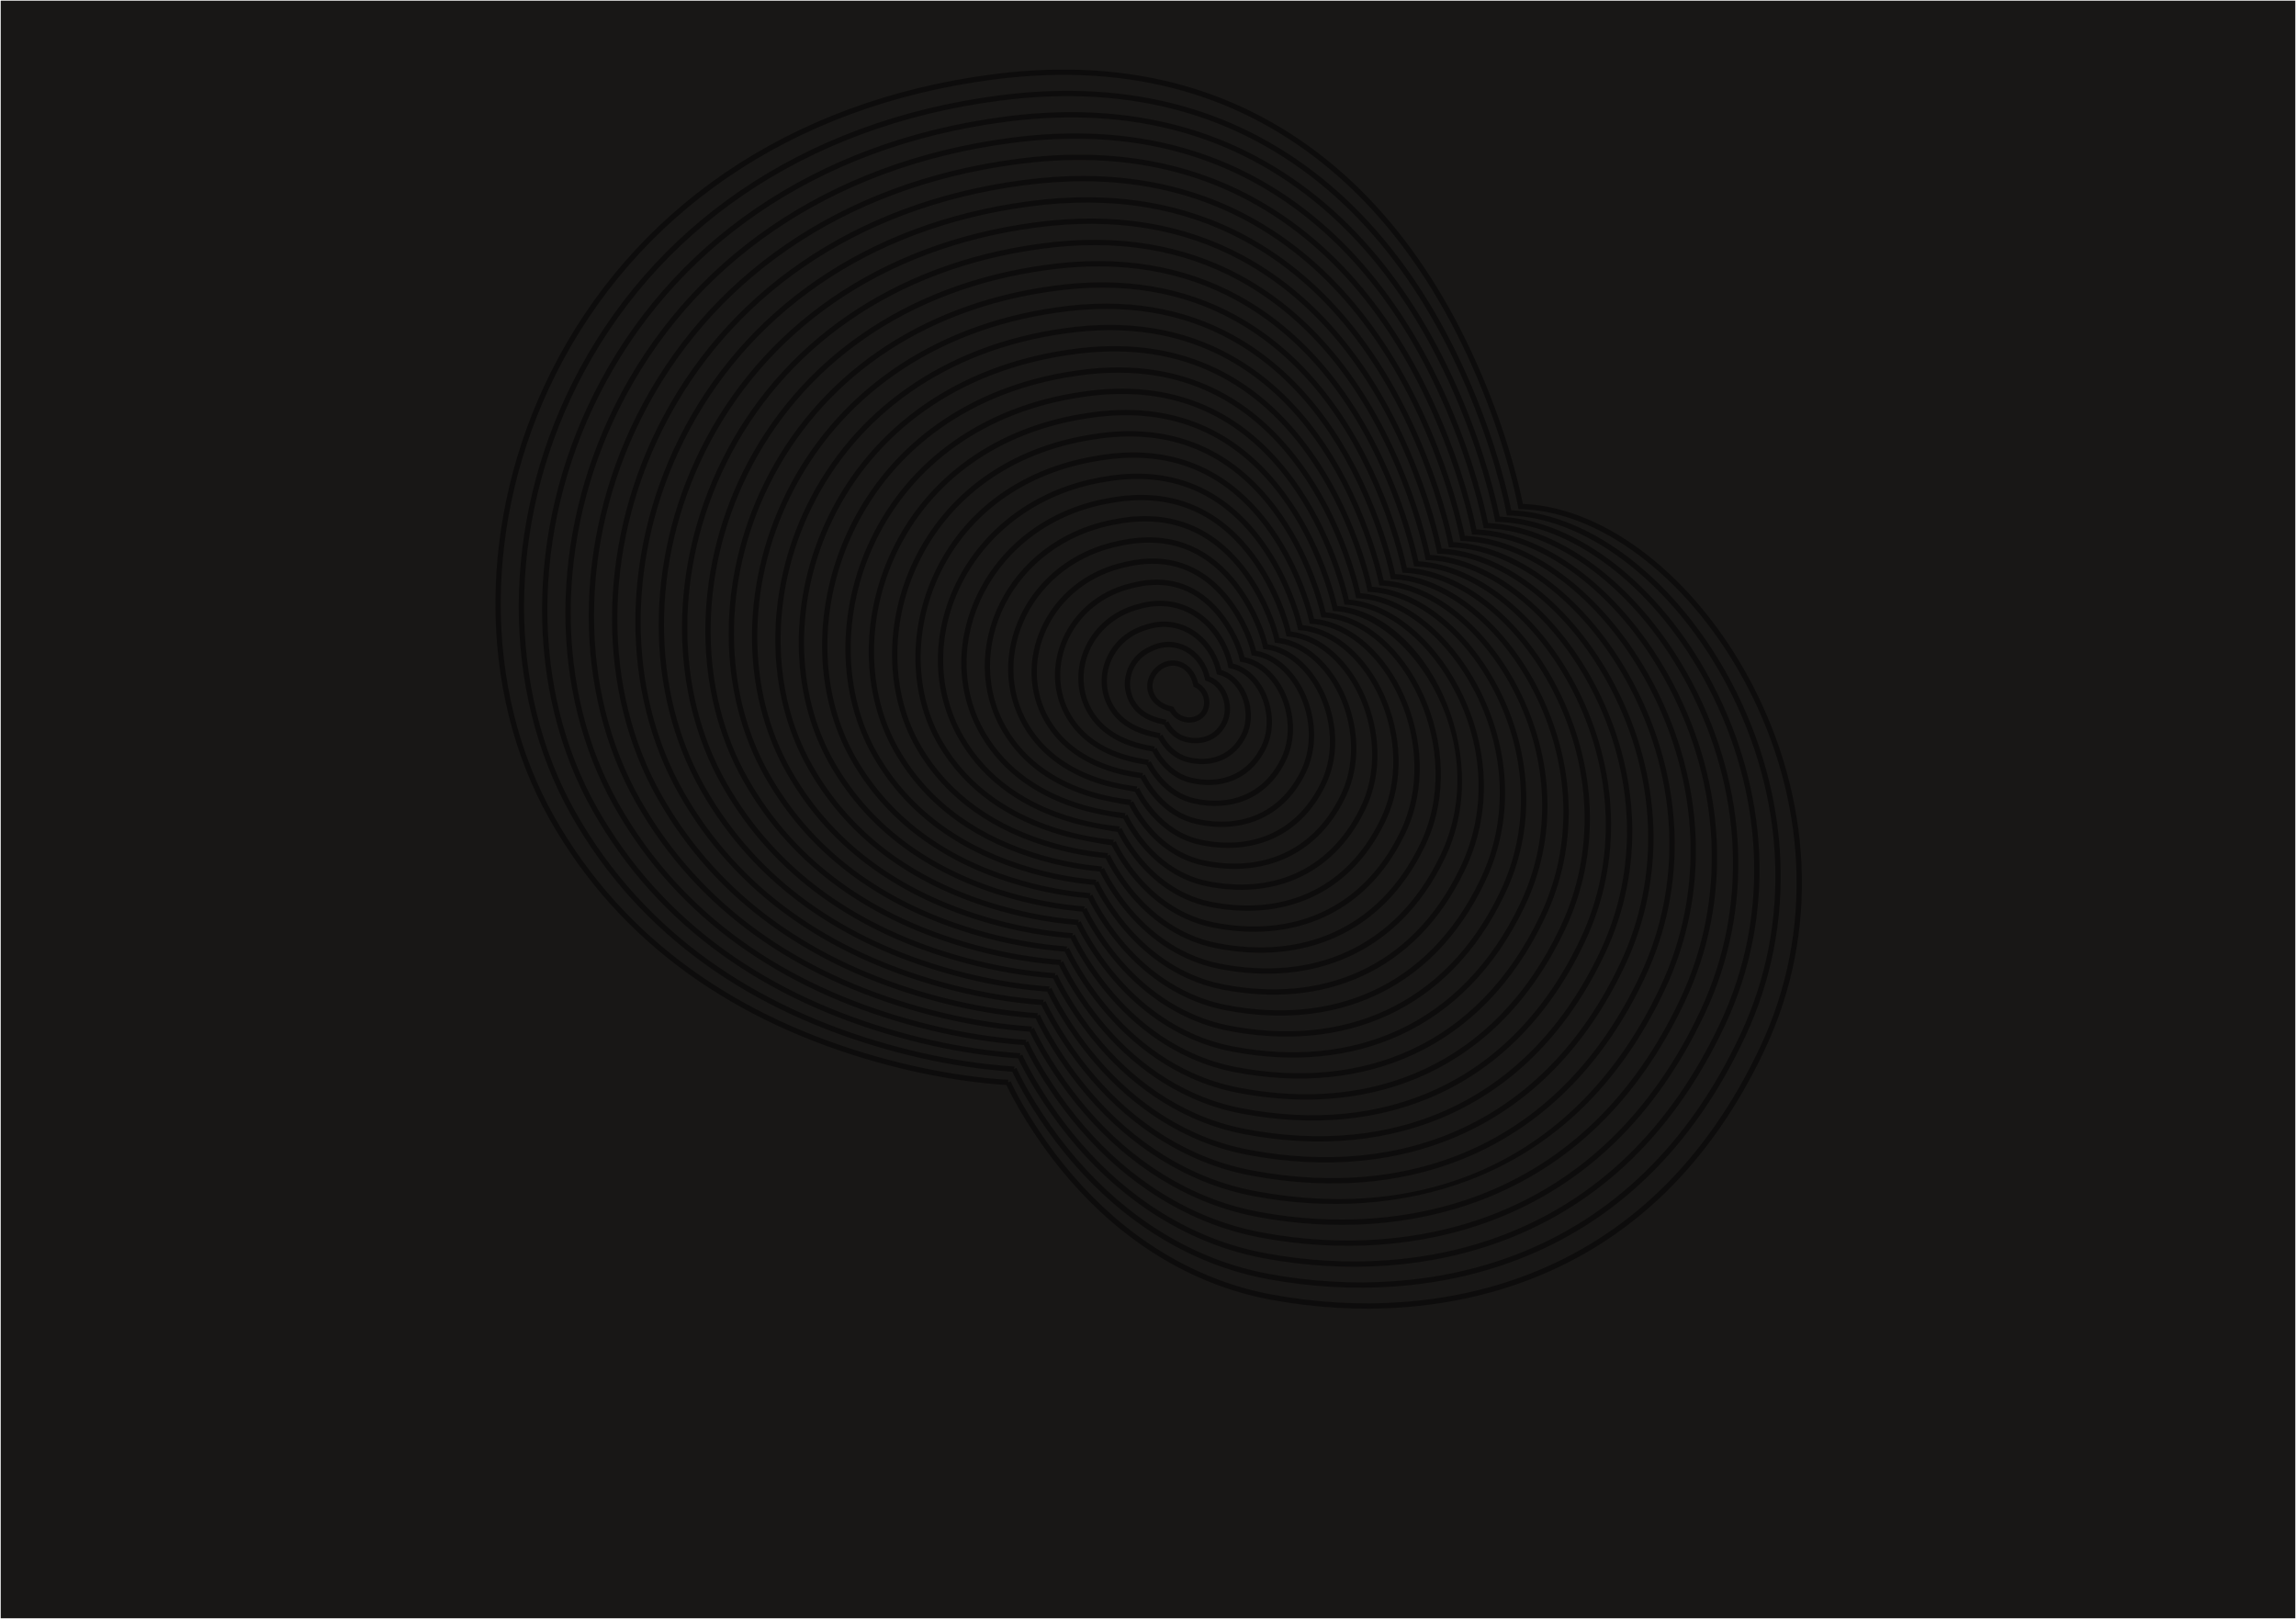 <svg width="1601" height="1129" viewBox="0 0 1601 1129" fill="none" xmlns="http://www.w3.org/2000/svg">
<rect width="1600" height="1128.08" transform="translate(0.5 0.45)" fill="#181716"/>
<g clip-path="url(#clip0_1_320)">
<g opacity="0.5">
<path fill-rule="evenodd" clip-rule="evenodd" d="M692.722 51.743C764.495 42.503 826.534 53.265 879.498 81.305C954.293 120.902 1006.22 191.336 1039.47 276.816C1046.89 295.898 1052.74 314.236 1057.18 331.173C1058.48 336.116 1059.58 340.645 1060.49 344.711L1061.9 351.403L1062.78 351.434C1120.04 354.114 1181.48 402.355 1219.7 473.305L1221.28 476.275C1263.21 556.17 1269.25 649.344 1230.93 731.203C1192.78 812.686 1136.49 865.402 1066.93 892.21C1010.27 914.046 947.014 917.625 886.351 906.438C868.584 903.162 851.633 897.825 835.488 890.594C783.918 867.5 744.232 827.627 715.598 781.611C711.98 775.796 708.831 770.316 706.143 765.276L704.838 762.793C704.06 761.293 703.368 759.916 702.761 758.672L701.773 756.611L698.722 756.437C697.861 756.38 696.937 756.315 695.953 756.239C690.339 755.809 683.904 755.146 676.748 754.203C656.314 751.51 634.177 747.111 611.127 740.616C514.462 713.376 433.055 659.565 383.15 571.195C332.521 481.544 332.895 361.591 384.252 259.241C440.392 147.361 548.701 70.288 692.722 51.743ZM387.572 260.907C336.753 362.184 336.384 480.83 386.385 569.369C435.745 656.774 516.335 710.045 612.135 737.04C635.005 743.485 656.968 747.85 677.233 750.52C683.309 751.321 688.855 751.917 693.809 752.339L698.534 752.702C700.288 752.821 701.634 752.893 702.549 752.93L703.046 752.948L702.989 754.804L704.689 754.054L705.534 755.873L706.722 758.306C707.156 759.175 707.627 760.102 708.136 761.084C711.049 766.705 714.583 772.95 718.752 779.649C747.028 825.09 786.21 864.457 837.006 887.204C852.885 894.315 869.553 899.564 887.024 902.785C947.052 913.855 1009.62 910.314 1065.59 888.744C1134.25 862.282 1189.83 810.245 1227.57 729.628C1265.37 648.877 1259.41 556.915 1217.99 478.001C1180.47 406.516 1119.21 357.822 1062.66 355.147L1060.3 355.062L1058.79 355.024L1058.19 351.758C1057.99 350.75 1057.72 349.452 1057.38 347.878C1056.39 343.275 1055.13 337.993 1053.59 332.115C1049.18 315.31 1043.38 297.106 1036.01 278.162C1003.05 193.438 951.637 123.699 877.76 84.588C825.484 56.912 764.217 46.284 693.196 55.427C550.402 73.814 443.159 150.129 387.572 260.907ZM696.782 66.517C766.329 57.503 826.433 67.939 877.733 95.168C949.851 133.448 999.961 201.417 1032.1 283.879C1039.26 302.255 1044.91 319.918 1049.21 336.247C1050.72 341.972 1051.96 347.126 1052.94 351.639L1053.81 355.846L1054.68 355.881C1110.02 358.572 1169.32 405.188 1206.2 473.701L1207.77 476.651C1248.23 553.86 1254.01 643.873 1216.96 722.92C1180.11 801.573 1125.72 852.461 1058.53 878.332C1003.8 899.409 942.678 902.848 884.087 892.015C866.918 888.847 850.538 883.684 834.935 876.691C785.156 854.378 746.845 815.875 719.192 771.441C715.7 765.829 712.66 760.54 710.064 755.673L708.802 753.275C708.051 751.825 707.381 750.495 706.793 749.29L705.867 747.37L702.728 747.158C698.355 746.82 691.161 746.145 684.402 745.315L681.655 744.965C661.918 742.357 640.556 738.107 618.313 731.837C524.971 705.525 446.374 653.58 398.185 568.28C349.252 481.706 349.562 365.875 399.106 267.017C453.255 158.97 557.779 84.499 696.782 66.517ZM402.427 268.681C353.421 366.466 353.115 480.99 401.419 566.452C449.063 650.789 526.843 702.194 619.321 728.262C641.384 734.481 662.573 738.696 682.142 741.283L687.545 741.947C695.79 742.894 704.213 743.595 706.763 743.718L707.449 743.734L707.057 745.51L708.721 744.676L709.583 746.527L710.734 748.881C711.153 749.722 711.608 750.617 712.1 751.565C714.914 756.992 718.325 763.017 722.346 769.478C749.641 813.339 787.449 851.335 836.455 873.301C851.79 880.175 867.888 885.248 884.762 888.363C942.717 899.078 1003.15 895.677 1057.2 874.866C1123.49 849.34 1177.15 799.131 1213.6 721.343C1250.13 643.404 1244.43 554.602 1204.48 478.375C1168.29 409.339 1109.18 362.278 1054.56 359.593L1052.22 359.506L1050.76 359.468L1050.48 358.174L1049.73 354.408C1049.59 353.731 1049.44 353.046 1049.31 352.428L1048.25 347.756C1047.49 344.502 1046.62 340.974 1045.62 337.193C1041.35 320.995 1035.75 303.466 1028.64 285.227C996.794 203.519 947.195 136.244 875.991 98.449C825.381 71.586 766.052 61.284 697.259 70.201C559.483 88.025 456.024 161.737 402.427 268.681ZM700.838 81.288C768.16 72.499 826.33 82.61 875.966 109.029C945.409 145.992 993.703 211.497 1024.73 290.94C1031.63 308.611 1037.08 325.598 1041.24 341.318C1042.46 345.918 1043.5 350.138 1044.36 353.946L1045.14 357.475L1045.72 360.292L1046.58 360.325C1100.01 363.028 1157.16 408.022 1192.7 474.099L1194.25 477.028C1233.25 551.55 1238.77 638.406 1202.99 714.647C1167.43 790.465 1114.96 839.522 1050.14 864.453C997.325 884.771 938.35 888.07 881.835 877.594C865.277 874.534 849.478 869.552 834.431 862.804C786.415 841.274 749.46 804.131 722.783 761.265C718.857 754.958 715.523 749.071 712.767 743.758L711.42 741.114L709.935 738.066L706.617 737.835C702.72 737.526 696.739 736.963 690.909 736.274L686.566 735.731C667.527 733.207 646.939 729.106 625.502 723.062C535.483 697.678 459.695 647.597 413.222 565.366C365.987 481.867 366.232 370.159 413.961 274.793C466.118 170.582 566.854 98.713 700.838 81.288ZM417.283 276.456C370.091 370.748 369.849 481.149 416.455 563.538C462.384 644.806 537.355 694.346 626.51 719.486C647.767 725.48 668.183 729.547 687.054 732.049L692.246 732.689L693.204 732.798C700.386 733.608 707.557 734.22 710.365 734.39L711.499 734.431L711.129 736.211L712.806 735.407L713.634 737.185L714.746 739.458C715.15 740.269 715.59 741.133 716.064 742.047C718.777 747.277 722.063 753.08 725.936 759.303C752.257 801.595 788.708 838.231 835.951 859.415C850.732 866.043 866.247 870.936 882.511 873.942C938.391 884.3 996.68 881.039 1048.81 860.986C1112.73 836.4 1164.47 788.022 1199.63 713.069C1234.89 637.934 1229.44 552.29 1190.96 478.75C1156.12 412.162 1099.16 366.733 1046.45 364.038L1042.67 363.907L1041.23 356.976L1040.2 352.458C1039.47 349.315 1038.62 345.914 1037.65 342.269C1033.53 326.679 1028.12 309.825 1021.27 292.292C990.537 213.599 942.752 148.786 874.22 112.308C825.276 86.256 767.884 76.281 701.318 84.972C568.56 102.237 468.888 173.346 417.283 276.456ZM704.9 96.063C769.992 87.5 826.226 97.284 874.196 122.893C940.968 158.538 987.449 221.582 1017.36 298.01C1024 314.975 1029.25 331.286 1033.27 346.395L1034.6 351.534C1035.23 354.015 1035.79 356.362 1036.29 358.568L1037.06 362.012L1037.62 364.739L1038.48 364.774C1089.99 367.488 1145 410.86 1179.2 474.502L1180.74 477.408C1218.27 549.244 1223.54 632.938 1189.01 706.369C1154.75 779.355 1104.19 826.583 1041.75 850.577C990.848 870.136 934.014 873.297 879.578 863.177C863.628 860.226 848.41 855.422 833.915 848.918C787.672 828.169 752.08 792.39 726.378 751.095C723.14 745.892 720.319 740.986 717.906 736.467L716.733 734.241C716.033 732.892 715.41 731.653 714.86 730.529L714.011 728.763L710.764 728.533C707.359 728.258 702.291 727.782 697.184 727.197L691.476 726.494C673.134 724.054 653.321 720.102 632.693 714.282C545.997 689.825 473.019 641.608 428.259 562.443C382.721 482.02 382.9 374.436 428.816 282.564C478.982 182.188 575.933 112.924 704.9 96.063ZM432.139 284.225C386.76 375.023 386.582 481.301 431.492 560.614C475.707 638.816 547.869 686.493 633.701 710.707C652.447 715.996 670.513 719.728 687.392 722.176L691.966 722.812C701.207 724.042 712.885 725.038 715.241 725.13L715.584 725.136L715.201 726.912L716.873 726.102L717.685 727.841L718.759 730.035C719.149 730.816 719.573 731.649 720.03 732.529C722.644 737.565 725.806 743.147 729.532 749.132C754.877 789.854 789.965 825.126 835.435 845.529C849.664 851.913 864.599 856.628 880.255 859.525C934.057 869.527 990.205 866.404 1040.42 847.11C1101.96 823.46 1151.8 776.911 1185.65 704.79C1219.65 632.464 1214.46 549.981 1177.45 479.128C1143.94 414.989 1089.13 371.192 1038.34 368.486L1036.03 368.391L1034.57 368.349L1033.15 361.528L1032.15 357.166C1031.44 354.135 1030.62 350.858 1029.68 347.35C1025.7 332.371 1020.49 316.192 1013.9 299.364C984.283 223.685 938.31 161.33 872.447 126.17C825.169 100.931 769.718 91.283 705.383 99.746C577.641 116.446 481.754 184.951 432.139 284.225ZM708.962 110.83C771.828 102.492 826.126 111.951 872.432 136.752C936.527 171.08 981.192 231.661 1009.99 305.072C1016.37 321.331 1021.42 336.967 1025.3 351.468C1026.44 355.725 1027.41 359.638 1028.23 363.186L1028.97 366.506L1029.53 369.181L1030.38 369.218C1079.98 371.942 1132.84 413.693 1165.7 474.9L1167.23 477.783C1203.28 546.932 1208.3 627.468 1175.04 698.096C1142.08 768.246 1093.43 813.642 1033.36 836.696C984.376 855.495 929.683 858.517 877.317 848.755C861.972 845.912 847.33 841.286 833.385 835.024C788.917 815.056 754.69 780.64 729.968 740.92C726.857 735.922 724.146 731.207 721.826 726.863L720.698 724.722C720.024 723.424 719.423 722.231 718.892 721.148L718.079 719.46L714.577 719.202C710.646 718.875 704.664 718.293 699.047 717.599L696.386 717.258C678.742 714.902 659.703 711.099 639.882 705.505C556.508 681.975 486.341 635.625 443.297 559.529C399.458 482.181 399.573 378.719 443.675 290.339C491.849 193.796 585.014 127.132 708.962 110.83ZM446.998 291.997C403.432 379.303 403.319 481.46 446.529 557.699C489.029 632.832 558.381 678.644 640.891 701.93C658.748 706.97 675.964 710.542 692.077 712.904L696.878 713.576C705.684 714.752 716.858 715.718 719.263 715.827L719.661 715.833L719.273 717.614L720.954 716.822L721.736 718.497C722.207 719.48 722.747 720.574 723.359 721.775L723.995 723.011C726.507 727.849 729.544 733.21 733.122 738.957C757.487 778.104 791.211 812.014 834.906 831.635C848.586 837.778 862.944 842.314 877.996 845.103C929.728 854.747 983.733 851.763 1032.03 833.229C1091.2 810.518 1139.12 765.8 1171.68 696.515C1204.41 626.992 1199.48 547.666 1163.93 479.501C1131.77 417.809 1079.11 375.645 1030.23 372.93L1027.95 372.832L1026.49 372.788L1025.08 366.078L1024.11 361.871C1023.41 358.95 1022.62 355.799 1021.71 352.428C1017.87 338.056 1012.86 322.551 1006.53 306.428C978.027 233.764 933.868 173.87 870.678 140.026C825.067 115.598 771.554 106.275 709.448 114.512C586.724 130.654 494.623 196.557 446.998 291.997ZM713.023 125.605C773.666 117.49 826.032 126.625 870.676 150.622C932.094 183.634 974.944 241.752 1002.63 312.143C1008.74 327.695 1013.6 342.656 1017.34 356.545C1018.39 360.468 1019.3 364.089 1020.07 367.396L1020.88 370.963L1021.45 373.628L1022.24 373.66C1069.95 376.375 1120.7 416.53 1152.23 475.344L1153.72 478.159C1188.3 544.621 1193.06 621.996 1161.07 689.81C1129.4 757.132 1082.66 800.702 1024.96 822.821C977.896 840.862 925.345 843.744 875.056 834.334C860.308 831.598 846.236 827.147 832.834 821.121C790.157 801.934 757.304 768.889 733.564 730.751C730.082 725.156 727.12 719.931 724.665 715.205L722.927 711.767L722.147 710.157L719.758 709.984C716.344 709.71 710.756 709.178 705.322 708.53L701.295 708.021C684.347 705.748 666.083 702.095 647.069 696.726C567.016 674.123 499.658 629.637 458.33 556.61C416.189 482.341 416.24 383.003 458.528 298.117C504.713 205.409 594.092 141.347 713.023 125.605ZM461.853 299.773C420.1 383.586 420.049 481.618 461.561 554.779C502.345 626.844 568.889 670.792 648.078 693.151C666.915 698.47 685.008 702.089 701.789 704.34L705.694 704.832C712.787 705.678 720.342 706.342 722.896 706.5L723.724 706.534L723.341 708.328L725.023 707.519L725.946 709.489C726.205 710.026 726.502 710.629 726.838 711.296L727.961 713.493C730.373 718.136 733.287 723.277 736.717 728.788C760.101 766.354 792.451 798.893 834.357 817.733C847.493 823.639 861.281 828 875.737 830.682C991.806 852.401 1099.98 810.936 1157.71 688.227C1189.18 621.517 1184.5 545.353 1150.42 479.873C1119.58 420.613 1069.06 380.075 1022.09 377.372L1019.86 377.272L1018.4 377.226L1017.79 374.291C1017.57 373.207 1017.31 371.997 1017 370.629C1016.13 366.744 1015.06 362.362 1013.75 357.511C1010.05 343.75 1005.23 328.92 999.169 313.502C971.779 243.855 929.434 186.421 868.918 153.894C824.971 130.272 773.393 121.274 713.513 129.287C595.805 144.868 507.489 208.168 461.853 299.773ZM717.082 140.378C775.498 132.485 825.929 141.295 868.91 164.482C927.66 196.177 968.697 251.839 995.262 319.217C1001.12 334.064 1005.77 348.35 1009.37 361.626C1010.39 365.385 1011.26 368.859 1012.01 372.038L1012.84 375.66L1013.35 378.075L1014.1 378.109C1059.92 380.814 1108.56 419.371 1138.76 475.791L1140.2 478.535C1173.32 542.31 1177.82 616.527 1147.09 681.539C1090.96 800.725 985.519 841.083 872.801 819.91C858.664 817.283 845.175 813.012 832.327 807.232C791.414 788.827 759.917 757.141 737.152 720.572C733.818 715.216 730.982 710.214 728.627 705.685L726.957 702.384L726.214 700.854L722.626 700.574C719.363 700.291 714.753 699.836 710.256 699.299L706.206 698.787C689.959 696.6 672.471 693.096 654.264 687.953C577.535 666.279 512.983 623.655 473.369 553.69C432.925 482.498 432.911 387.283 473.384 305.89C517.577 217.017 603.17 155.558 717.082 140.378ZM476.71 307.544C436.771 387.863 436.785 481.772 476.6 551.857C515.67 620.862 579.407 662.948 655.274 684.379C671.5 688.962 687.15 692.231 701.84 694.417L706.701 695.106C713.107 695.968 720.989 696.725 725.086 697.056L727.788 697.235L727.413 699.02L729.095 698.225L729.987 700.129C730.363 700.904 730.817 701.819 731.356 702.872L731.923 703.972C734.235 708.418 737.024 713.337 740.305 718.609C762.715 754.606 793.709 785.786 833.851 803.844C846.433 809.504 859.638 813.686 873.484 816.259C984.677 837.145 1088.39 797.445 1143.73 679.954C1173.94 616.045 1169.51 543.038 1136.91 480.247C1107.4 423.419 1059.01 384.511 1013.94 381.821L1011.76 381.719L1010.31 381.67L1009.47 377.639L1008.93 375.186C1008.08 371.447 1007.04 367.244 1005.78 362.597C1002.22 349.448 997.607 335.292 991.807 320.58C965.534 253.942 924.999 198.962 867.146 167.751C824.865 144.941 775.227 136.27 717.576 144.06C604.886 159.077 520.355 219.774 476.71 307.544ZM721.143 155.146C777.332 147.476 825.827 155.962 867.143 178.344C923.222 208.723 962.446 261.924 987.897 326.289C993.488 340.43 997.946 354.04 1001.4 366.705C1002.38 370.3 1003.23 373.626 1003.95 376.676L1004.76 380.162L1005.26 382.521L1006 382.555C1049.91 385.267 1096.41 422.207 1125.26 476.2L1126.69 478.914C1158.34 540.001 1162.58 611.058 1133.12 673.258C1079.37 787.229 978.388 825.824 870.544 805.494C857.015 802.975 844.106 798.883 831.811 793.346C792.67 775.722 762.537 745.401 740.747 710.402C738.092 706.137 735.766 702.105 733.759 698.372L732.018 695.053L730.286 691.546L727.682 691.348C724.533 691.081 719.691 690.607 714.983 690.042L711.115 689.55C695.564 687.446 678.85 684.091 661.45 679.174C588.043 658.428 526.303 617.67 488.406 550.777C449.66 482.659 449.582 391.567 488.242 313.665C530.444 228.626 612.249 169.768 721.143 155.146ZM491.569 315.317C453.443 392.144 453.52 481.931 491.637 548.943C528.99 614.877 589.915 655.097 662.461 675.599C679.683 680.467 696.228 683.788 711.613 685.869L715.132 686.317C720.737 686.993 726.722 687.556 729.81 687.802L731.868 687.928L731.485 689.73L733.165 688.925L734.032 690.771C734.394 691.517 734.83 692.394 735.346 693.402L735.889 694.454C738.101 698.705 740.766 703.405 743.9 708.439C765.334 742.866 794.965 772.682 833.336 789.959C845.365 795.376 857.991 799.378 871.228 801.843C977.548 821.886 1076.81 783.947 1129.76 671.671C1158.7 610.572 1154.53 540.726 1123.39 480.622C1095.22 426.239 1048.98 388.962 1005.83 386.266L1003.67 386.16L1002.23 386.109L1001.61 383.179C1001.39 382.147 1001.14 381.014 1000.85 379.74C1000.03 376.148 999.028 372.125 997.817 367.683C994.397 355.144 989.981 341.662 984.443 327.655C959.284 264.028 920.56 211.505 865.374 181.61C824.76 159.609 777.061 151.262 721.641 158.827C613.969 173.285 533.224 231.38 491.569 315.317ZM725.203 169.92C779.17 162.469 825.736 170.63 865.392 192.208C918.803 221.271 956.215 272.019 980.545 333.369C985.873 346.803 990.13 359.739 993.439 371.787C994.617 376.076 995.596 379.971 996.4 383.46L997.171 386.964L997.892 387C1039.89 389.717 1084.26 425.042 1111.77 476.609L1113.18 479.291C1143.36 537.692 1147.34 605.591 1119.15 664.985C1067.78 773.736 971.25 810.569 868.283 791.071C855.358 788.66 843.026 784.745 831.28 779.45C793.915 762.606 765.145 733.646 744.335 700.224C741.804 696.158 739.585 692.313 737.67 688.752L735.832 685.239L734.358 682.246L731.365 682.005C727.454 681.659 721.262 681.025 716.025 680.313C701.171 678.294 685.231 675.088 668.639 670.396C598.554 650.578 539.624 611.687 503.443 547.862C466.396 482.82 466.254 395.85 503.099 321.441C543.31 240.236 621.329 183.981 725.203 169.92ZM506.428 323.089C470.114 396.424 470.254 482.089 506.673 546.027C542.311 608.893 600.426 647.247 669.65 666.822C686.066 671.464 701.836 674.635 716.525 676.632L718.837 676.934C725.924 677.822 734.088 678.548 735.704 678.628L735.941 678.629L735.557 680.432L737.24 679.635L737.936 681.119L739.145 683.559C739.369 684 739.604 684.459 739.852 684.934C741.962 688.987 744.503 693.465 747.489 698.261C767.943 731.112 796.211 759.566 832.807 776.063C844.286 781.239 856.335 785.064 868.969 787.421C970.412 806.63 1065.22 770.453 1115.79 663.396C1143.46 605.102 1139.55 538.413 1109.88 480.996C1083.05 429.057 1038.95 393.41 997.711 390.711L994.136 390.546L993.29 386.553C993.142 385.88 992.974 385.132 992.781 384.295C991.988 380.854 991.021 377.009 989.857 372.771C986.583 360.848 982.368 348.041 977.092 334.738C953.054 274.123 916.139 224.051 863.617 195.471C824.666 174.276 778.901 166.256 725.706 173.601C623.052 187.496 546.092 242.988 506.428 323.089ZM729.258 184.692C781 177.461 825.631 185.298 863.625 206.072C914.371 233.819 949.975 282.114 973.187 340.454C978.251 353.182 982.307 365.443 985.471 376.875L986.739 381.599C987.132 383.114 987.497 384.57 987.835 385.966L988.589 389.177L989.075 391.41L989.743 391.448C1029.85 394.149 1072.12 427.882 1098.31 477.064L1099.67 479.667C1128.37 535.381 1132.1 600.12 1105.18 656.705C1056.18 760.243 964.127 795.306 866.03 776.651C853.716 774.349 841.966 770.614 830.774 765.565C795.176 749.505 767.767 721.909 747.931 690.054C745.523 686.186 743.411 682.528 741.585 679.136L739.556 675.247L738.422 672.94L736.495 672.788C733.701 672.547 729.211 672.103 724.83 671.575L720.934 671.077C706.779 669.141 691.614 666.084 675.829 661.617C609.066 642.724 552.946 605.696 518.481 544.941C483.127 482.977 482.918 400.132 517.949 329.216C556.168 251.846 630.402 198.193 729.258 184.692ZM521.28 330.861C486.78 400.703 486.985 482.244 521.709 543.104C555.632 602.902 610.938 639.393 676.841 658.043C692.45 662.46 707.446 665.483 721.438 667.396L724.922 667.844C729.297 668.374 733.926 668.834 736.896 669.099L740.017 669.335L739.634 671.137L741.309 670.333L741.927 671.655C742.296 672.425 742.758 673.358 743.323 674.459L743.818 675.416C745.829 679.275 748.246 683.532 751.084 688.09C770.565 719.374 797.473 746.466 832.302 762.179C843.227 767.108 854.694 770.753 866.718 773C963.292 791.366 1053.63 756.958 1101.82 655.112C1128.22 599.627 1124.57 536.098 1096.37 481.368C1070.86 431.857 1028.89 397.838 989.553 395.158L987.485 395.046L986.044 394.988L985.206 391.067L984.704 388.857C983.938 385.566 983.008 381.9 981.891 377.866C978.762 366.558 974.747 354.424 969.735 341.827C946.814 284.218 911.706 236.595 861.843 209.331C824.558 188.944 780.732 181.249 729.767 188.372C632.129 201.706 558.954 254.595 521.28 330.861ZM733.321 199.461C782.836 192.449 825.534 199.961 861.866 219.932C909.951 246.363 943.747 292.208 965.839 347.54C970.64 359.563 974.495 371.148 977.513 381.963C978.379 385.067 979.132 387.951 979.782 390.612L980.75 394.736L980.989 395.857L981.637 395.896C1019.84 398.603 1059.97 430.722 1084.82 477.483L1086.16 480.048C1113.39 533.075 1116.87 594.654 1091.21 648.43C1044.6 746.75 956.995 780.049 863.771 762.231C852.058 760.037 840.881 756.478 830.236 751.667C796.421 736.388 770.382 710.159 751.525 679.881C749.331 676.358 747.395 673.017 745.708 669.904L744.005 666.678L742.485 663.632L739.597 663.392C736.924 663.145 733.183 662.76 729.54 662.318L725.845 661.843C712.391 659.993 698.001 657.086 683.024 652.845C619.584 634.881 566.27 599.716 533.517 542.025C499.864 483.138 499.592 404.417 532.809 336.993C569.038 263.457 639.484 212.404 733.321 199.461ZM536.141 338.634C503.454 404.983 503.721 482.401 536.744 540.187C568.955 596.921 621.456 631.55 684.036 649.271C698.838 653.462 713.06 656.335 726.351 658.163L729.836 658.612C736.215 659.386 743.153 660.008 744.026 660.034L744.085 660.031L743.706 661.838L745.378 661.032L745.958 662.269C746.3 662.982 746.723 663.837 747.237 664.841L747.782 665.895C749.694 669.559 751.987 673.596 754.678 677.917C773.18 707.625 798.719 733.35 831.765 748.282C842.144 752.973 853.038 756.441 864.462 758.581C956.164 776.108 1042.04 743.463 1087.85 646.835C1112.99 594.156 1109.58 533.787 1082.85 481.745C1058.68 434.677 1018.85 402.289 981.435 399.605L979.397 399.488L977.96 399.427L976.891 394.517L976.635 393.417C975.897 390.279 975.004 386.791 973.935 382.961C970.952 372.27 967.138 360.81 962.39 348.918C940.587 294.313 907.284 249.136 860.077 223.187C824.457 203.608 782.57 196.238 733.836 203.14C641.216 215.915 571.826 266.202 536.141 338.634ZM737.381 214.237C784.672 207.44 825.438 214.628 860.11 233.799C905.533 258.915 937.522 302.311 958.494 354.633C963.029 365.949 966.683 376.858 969.553 387.053L970.532 390.6C971.272 393.346 971.838 395.617 972.342 397.793L972.902 400.304L973.489 400.339C1009.8 403.029 1047.83 433.562 1071.35 477.944L1072.64 480.424C1098.41 530.765 1101.63 589.185 1077.23 640.153C1033.03 733.207 950.068 764.638 861.506 747.809C850.524 745.722 840.039 742.374 830.046 737.869C797.853 723.356 773.062 698.43 755.108 669.657C752.517 665.504 750.304 661.619 748.453 658.082L747.03 655.288L746.561 654.329L744.248 654.131C741.382 653.867 737.059 653.418 733.059 652.91L730.756 652.605C717.998 650.838 704.384 648.081 690.214 644.065C630.095 627.029 579.594 593.729 548.559 539.107C516.6 483.296 516.262 408.698 547.666 344.767C581.902 275.068 648.563 226.618 737.381 214.237ZM551 346.405C520.125 409.26 520.457 482.555 551.785 537.267C582.278 590.935 631.968 623.698 691.227 640.492C703.667 644.017 715.675 646.561 727.036 648.307L731.266 648.925C735.672 649.535 741.179 650.113 744.69 650.446L748.157 650.733L747.773 652.544L749.451 651.739L750.362 653.647L751.744 656.36C753.553 659.816 755.719 663.62 758.26 667.691C775.858 695.893 800.147 720.316 831.572 734.483C841.303 738.87 851.509 742.128 862.199 744.16C949.236 760.699 1030.48 729.919 1073.88 638.554C1097.75 588.683 1094.6 531.472 1069.34 482.116C1046.49 437.474 1008.79 406.71 973.275 404.048L971.305 403.929L969.872 403.863L969.015 399.907C968.254 396.522 967.392 393.086 965.977 388.06C963.142 377.987 959.53 367.202 955.046 356.016C934.363 304.415 902.865 261.684 858.312 237.05C824.357 218.275 784.408 211.231 737.902 217.915C650.299 230.127 584.694 277.809 551 346.405ZM741.44 229.003C786.505 222.422 825.338 229.286 858.349 247.656C901.119 271.458 931.304 312.411 951.154 361.731C955.424 372.339 958.875 382.574 961.596 392.147L962.517 395.458C963.081 397.533 963.551 399.36 963.962 401.048L964.815 404.75L965.376 404.785C999.783 407.475 1035.69 436.398 1057.87 478.366L1059.13 480.801C1083.43 528.456 1086.38 583.717 1063.26 631.876C1021.45 719.708 942.955 749.367 859.248 733.391C848.891 731.413 839 728.25 829.572 723.996C799.13 710.264 775.688 686.692 758.701 659.48C756.746 656.348 755.018 653.377 753.509 650.604L751.914 647.591L750.634 645.03L748.086 644.801C745.407 644.544 741.544 644.133 737.961 643.676L735.666 643.37C723.608 641.689 710.768 639.081 697.407 635.291C640.608 619.181 592.912 587.745 563.592 536.189C533.332 483.457 532.929 412.982 562.517 352.544C594.763 286.677 657.638 240.828 741.44 229.003ZM565.853 354.177C536.792 413.54 537.187 482.712 566.817 534.347C595.596 584.949 642.48 615.851 698.42 631.717C711.609 635.458 724.282 638.032 736.179 639.691L739.625 640.139C744.772 640.769 750.319 641.299 751.844 641.414L752.233 641.438L751.845 643.245L753.522 642.44L754.398 644.27C754.638 644.756 754.911 645.297 755.219 645.896L755.708 646.838C757.417 650.097 759.459 653.68 761.852 657.513C778.483 684.155 801.425 707.224 831.1 720.611C840.266 724.745 849.878 727.82 859.944 729.743C942.126 745.428 1018.9 716.418 1059.9 630.274C1082.51 583.209 1079.62 529.157 1055.82 482.488C1034.3 440.271 998.723 411.132 965.112 408.49L963.212 408.369L961.784 408.299L960.915 404.315C960.209 401.223 959.338 397.79 958.023 393.163C955.336 383.71 951.927 373.599 947.708 363.118C928.147 314.516 898.449 274.223 856.542 250.902C824.252 232.933 786.242 226.214 741.968 232.68C659.38 244.333 597.559 289.414 565.853 354.177ZM745.498 243.78C820.196 232.674 875.668 260.447 914.588 314.909C928.372 334.197 939.128 355.616 947.237 377.694C950.149 385.624 952.535 393.151 954.445 400.111L955.646 404.651L956.728 409.197L957.261 409.232C989.763 411.921 1023.54 439.235 1044.39 478.791L1045.62 481.179C1068.45 526.147 1071.15 578.25 1049.28 623.605C1009.86 706.213 935.834 734.099 856.989 718.966C847.245 717.095 837.939 714.111 829.067 710.103C800.392 697.151 778.308 674.94 762.292 649.299C759.997 645.625 758.033 642.184 756.383 639.042L755.104 636.541L754.701 635.727L750.793 635.347C748.849 635.144 746.522 634.885 744.232 634.601L740.576 634.118C729.218 632.509 717.151 630.036 704.593 626.457C651.196 611.237 606.328 581.678 578.627 533.273C550.164 483.532 549.72 417.179 577.455 360.274C607.68 298.257 666.717 255.042 745.498 243.78ZM580.794 361.901C553.582 417.733 554.018 482.788 581.851 531.428C609.007 578.881 653.068 607.908 705.612 622.884C716.449 625.973 726.916 628.227 736.866 629.805L741.098 630.441C743.521 630.784 746.363 631.124 748.931 631.408L756.309 632.134L755.913 633.951L757.593 633.143L758.393 634.811L759.672 637.315C761.28 640.377 763.198 643.738 765.443 647.332C781.103 672.404 802.688 694.112 830.597 706.718C839.207 710.608 848.235 713.503 857.69 715.318C935.01 730.158 1007.31 702.92 1045.94 621.998C1067.27 577.736 1064.63 526.841 1042.31 482.86C1022.13 443.096 988.706 415.594 957.017 412.939L955.118 412.81L953.696 412.735L953.399 411.343C952.818 408.627 952.069 405.49 950.863 401.094C948.979 394.231 946.625 386.803 943.75 378.974C935.749 357.189 925.139 336.062 911.566 317.068C873.41 263.676 819.265 236.568 746.034 247.455C668.466 258.545 610.481 300.989 580.794 361.901ZM749.551 258.552C819.591 247.93 871.767 273.777 908.513 324.705C921.555 342.78 931.764 362.889 939.486 383.65C941.808 389.892 943.785 395.882 945.443 401.524L946.399 404.867C947.149 407.56 947.744 409.867 948.216 411.834L948.637 413.648L949.138 413.684C979.737 416.368 1011.4 442.074 1030.91 479.221L1032.11 481.558C1053.46 523.837 1055.91 572.78 1035.31 615.325C998.271 692.717 928.724 718.826 854.726 704.544C845.595 702.782 836.873 699.977 828.558 696.215C801.647 684.041 780.917 663.187 765.877 639.117C764.16 636.369 762.64 633.76 761.308 631.32L759.816 628.505L758.773 626.419L753.253 625.853C751.946 625.707 750.543 625.543 749.153 625.37L745.487 624.882C734.828 623.357 723.537 621.033 711.788 617.678C661.718 603.383 619.66 575.69 593.668 530.356C566.907 483.689 566.398 421.459 592.314 368.047C620.545 309.865 675.79 269.253 749.551 258.552ZM595.656 369.669C570.261 422.007 570.76 482.94 596.891 528.509C622.338 572.891 663.59 600.055 712.807 614.106C722.938 616.999 732.724 619.114 742.047 620.604L746.013 621.205C747.788 621.46 749.819 621.714 751.785 621.944L760.381 622.839L759.994 624.652L761.666 623.852L762.234 625.04C762.635 625.861 763.098 626.776 763.633 627.793C765.138 630.656 766.931 633.794 769.027 637.149C783.712 660.651 803.943 681.003 830.089 692.831C838.144 696.475 846.588 699.191 855.43 700.897C927.904 714.885 995.731 689.421 1031.97 613.714C1052.03 572.259 1049.65 524.525 1028.8 483.232C1009.94 445.906 978.657 420.035 948.878 417.39L947.018 417.255L945.602 417.175L945.306 415.788C944.785 413.343 943.999 410.094 942.821 405.864C941.011 399.362 938.753 392.334 936.005 384.945C928.391 364.477 918.33 344.659 905.501 326.879C869.523 277.015 818.675 251.826 750.096 262.226C677.546 272.752 623.351 312.591 595.656 369.669ZM753.606 273.326C818.991 263.187 867.87 287.105 902.443 334.503C914.741 351.364 924.402 370.162 931.739 389.607C934.4 396.658 936.593 403.383 938.359 409.623C938.886 411.487 939.342 413.187 939.73 414.708L940.55 418.095L941.021 418.134C969.715 420.811 999.254 444.913 1017.43 479.657L1018.6 481.938C1038.48 521.531 1040.67 567.316 1021.34 607.052C986.676 679.222 921.601 703.559 852.465 690.125C843.947 688.47 835.809 685.845 828.049 682.327C802.908 670.932 783.537 651.44 769.469 628.939C767.871 626.382 766.454 623.953 765.21 621.678L763.814 619.05L762.841 617.116L758.215 616.629C756.914 616.483 755.492 616.315 754.08 616.138L750.395 615.644C740.436 614.202 729.92 612.026 718.979 608.897C672.236 595.527 632.987 569.698 608.7 527.437C583.647 483.841 583.077 425.737 607.175 375.823C633.413 321.477 684.866 283.471 753.606 273.326ZM610.52 377.438C586.94 426.278 587.498 483.087 611.92 525.586C635.663 566.899 674.108 592.198 720 605.325C729.426 608.021 738.531 609.998 747.226 611.401L750.928 611.968C754.577 612.496 759.473 613.041 762.263 613.331L764.452 613.541L764.062 615.357L765.735 614.55L766.283 615.692C766.661 616.464 767.095 617.32 767.596 618.269C769.002 620.936 770.671 623.854 772.619 626.97C786.333 648.904 805.205 667.895 829.583 678.944C837.083 682.343 844.944 684.88 853.174 686.479C920.785 699.616 984.14 675.923 1017.99 605.435C1036.8 566.787 1034.67 522.21 1015.28 483.605C997.759 448.713 968.608 424.472 940.741 421.839L938.926 421.698L937.517 421.612L936.797 418.341C936.312 416.273 935.647 413.68 934.785 410.634C933.047 404.493 930.886 397.867 928.264 390.918C921.038 371.766 911.526 353.259 899.442 336.692C866.17 291.078 819.574 267.818 757.147 276.558L754.162 276.999C686.63 286.965 636.224 324.198 610.52 377.438ZM757.667 288.099C818.391 278.442 863.973 300.434 896.369 344.297C907.926 359.946 917.04 377.436 923.989 395.562C926.524 402.175 928.622 408.502 930.314 414.378L931.26 417.774C931.546 418.839 931.802 419.833 932.028 420.742L932.458 422.546L932.951 422.589C994.292 428.486 1041.93 524.186 1008.42 596.564L1007.37 598.772C975.092 665.725 914.491 688.286 850.211 675.704C842.309 674.157 834.76 671.712 827.559 668.443C804.172 657.825 786.149 639.685 773.052 618.751C771.666 616.534 770.426 614.421 769.326 612.429L767.494 608.989L766.909 607.813L762.465 607.328C761.272 607.19 759.979 607.034 758.7 606.87L755.306 606.408C746.046 605.05 736.306 603.024 726.172 600.119C682.754 587.674 646.315 563.712 623.737 524.525C600.39 483.996 599.756 430.015 622.037 383.596C646.281 333.087 693.945 297.684 757.667 288.099ZM625.386 385.204C603.62 430.548 604.239 483.236 626.956 522.67C648.988 560.911 684.625 584.347 727.195 596.548C735.737 598.996 743.996 600.811 751.914 602.12L755.845 602.733C757.917 603.037 760.457 603.352 762.718 603.616L768.524 604.246L768.129 606.063L769.809 605.258L771.014 607.711L771.556 608.744C772.859 611.21 774.402 613.905 776.201 616.781C788.944 637.149 806.47 654.789 829.095 665.061C836.036 668.212 843.311 670.568 850.924 672.059C913.681 684.342 972.561 662.422 1004.03 597.15C1021.56 561.31 1019.69 519.892 1001.77 483.976C985.572 451.519 958.553 428.909 932.594 426.29L930.825 426.143L929.424 426.051L928.724 422.88C928.331 421.219 927.803 419.167 927.15 416.836L926.744 415.406C925.081 409.628 923.016 403.401 920.52 396.891C913.684 379.058 904.721 361.859 893.381 346.504C862.281 304.396 818.957 283.049 761.138 291.331L758.235 291.769C695.718 301.174 649.099 335.801 625.386 385.204ZM761.721 302.866C817.788 293.692 860.077 313.757 890.297 354.088C901.113 368.525 909.683 384.707 916.242 401.513C919.929 410.962 922.579 419.579 924.071 425.7L924.372 427.001L924.742 427.029C981.754 432.838 1025.56 521.532 994.37 588.455L993.391 590.497C963.504 652.232 907.368 673.021 847.946 661.281C840.658 659.842 833.693 657.577 827.049 654.553C805.43 644.713 788.764 627.933 776.641 608.568C775.366 606.531 774.224 604.588 773.209 602.754L771.626 599.796L770.976 598.509L764.788 597.79C763.539 597.634 762.261 597.466 761.082 597.299L760.219 597.173C751.663 595.9 742.698 594.022 733.372 591.343C693.28 579.822 659.649 557.723 638.779 521.607C617.134 484.153 616.435 434.297 636.896 391.373C659.146 344.699 703.019 311.897 761.721 302.866ZM640.249 392.972C620.3 434.821 620.981 483.386 641.996 519.749C662.32 554.922 695.152 576.495 734.398 587.773C743.557 590.404 752.363 592.249 760.766 593.499L765.267 594.105L772.594 594.949L772.197 596.769L773.88 595.96L774.935 598.107L775.518 599.219C776.719 601.487 778.138 603.96 779.789 606.597C791.559 625.398 807.729 641.679 828.588 651.172C834.974 654.078 841.665 656.254 848.666 657.637C906.565 669.076 960.978 648.925 990.053 588.867C1022.02 523.952 979.287 436.347 924.394 430.727L922.727 430.582L921.334 430.482L921.043 429.117C919.777 423.174 916.961 413.572 912.781 402.863C906.337 386.351 897.922 370.46 887.324 356.316C857.888 317.031 816.929 297.596 762.304 306.534C704.803 315.381 661.972 347.404 640.249 392.972ZM762.807 318.135L765.776 317.642C817.186 308.946 856.18 327.082 884.221 363.879C894.298 377.103 902.322 391.979 908.491 407.463C912.011 416.297 914.59 424.518 916.015 430.296L916.285 431.448L916.536 431.47C969.218 437.189 1009.21 518.883 980.326 580.351L979.42 582.227C951.914 638.736 900.251 657.749 845.683 646.859C839.008 645.528 832.627 643.442 826.539 640.664C806.685 631.604 791.378 616.182 780.229 598.385C779.066 596.528 778.022 594.755 777.092 593.078L775.67 590.427L775.211 589.532L772.372 589.103C764.627 587.889 750.369 585.291 741.441 582.814L740.572 582.569C703.803 571.974 672.978 551.738 653.814 518.69C633.875 484.305 633.113 438.572 651.756 399.146C671.637 357.101 710.616 327.234 762.807 318.135ZM655.114 400.734C636.979 439.086 637.719 483.53 657.027 516.827C675.646 548.934 705.675 568.647 741.601 578.999C749.953 581.406 757.986 583.101 765.687 584.266L770.078 584.867L776.665 585.652L776.278 587.47L777.952 586.662L778.891 588.57L779.48 589.692C780.58 591.763 781.874 594.015 783.377 596.414C794.173 613.648 808.986 628.571 828.081 637.285C833.912 639.946 840.02 641.942 846.41 643.216C899.456 653.803 949.395 635.424 976.087 580.588C1005.58 521.161 966.717 440.728 916.211 435.171L914.629 435.022L913.247 434.913L912.958 433.558C911.772 428.009 909.022 418.833 905.04 408.838C898.988 393.647 891.122 379.063 881.266 366.13C854.017 330.371 816.353 312.854 766.375 321.308C713.89 329.589 674.846 359.003 655.114 400.734ZM766.959 332.905L769.82 332.413C816.576 324.198 852.282 340.406 878.143 373.666C887.483 385.679 894.964 399.25 900.74 413.411C903.758 420.81 906.088 427.87 907.513 433.176L908.202 435.908L908.423 435.929C956.693 441.636 992.783 516.167 966.326 572.132L965.441 573.951C940.32 625.234 893.135 642.471 843.429 632.439C837.369 631.216 831.576 629.312 826.046 626.782C807.945 618.498 793.984 604.426 783.807 588.192C781.986 585.287 780.749 583.094 779.69 581.025L779.266 580.181L776.319 579.729C769.678 578.658 758.235 576.545 750.273 574.473L747.77 573.788C714.325 564.117 686.31 545.747 668.854 515.772C628.536 446.551 673.033 349.957 766.959 332.905ZM672.064 513.903C688.975 542.942 716.197 560.792 748.802 570.219C755.09 572.038 761.179 573.414 767.086 574.449L770.608 575.029C772.094 575.258 773.998 575.513 775.754 575.738L780.738 576.355L780.341 578.171L782.022 577.366C783.125 579.659 784.28 581.856 786.121 584.873L786.954 586.219C796.779 601.892 810.247 615.467 827.592 623.404C832.866 625.817 838.388 627.633 844.164 628.798C892.349 638.523 937.809 621.916 962.112 572.302C989.12 518.378 954.161 445.153 908.065 439.627L906.524 439.468L905.154 439.35L904.868 438.005C903.766 432.831 901.09 424.105 897.301 414.814C891.645 400.948 884.325 387.669 875.21 375.946C850.612 344.31 817.044 328.694 772.947 335.657L770.44 336.076C677.114 351.25 632.647 446.229 672.064 513.903ZM771.302 347.648L773.87 347.191C815.968 339.45 848.384 353.727 872.062 383.452C886.081 401.051 895.571 422.513 899.562 438.058L900.115 440.363L900.293 440.381C944.166 446.058 976.378 513.47 952.325 563.945L951.473 565.678C928.728 611.747 886.013 627.205 841.163 618.017C835.717 616.902 830.508 615.177 825.536 612.892C809.199 605.384 796.592 592.668 787.39 578.001C785.837 575.526 784.73 573.579 783.798 571.785L783.316 570.842L778.505 570.054C771.871 568.905 762.099 567.004 755.775 565.244L754.976 565.018C724.854 556.273 699.643 539.766 683.894 512.862C647.392 450.52 687.01 363.456 771.302 347.648ZM687.099 510.985C702.303 536.958 726.725 552.948 756.012 561.45C761.628 563.081 767.068 564.322 772.37 565.266L776.223 565.904L784.808 567.059L784.422 568.872L786.094 568.069L787.096 570.074C787.629 571.101 788.223 572.182 788.936 573.397L790.536 576.027C799.388 590.134 811.503 602.355 827.087 609.516C831.806 611.685 836.745 613.32 841.909 614.378C885.239 623.255 926.227 608.421 948.151 564.017C972.671 515.585 941.591 449.547 899.896 444.075L898.42 443.907L897.066 443.777L896.782 442.447C895.742 437.58 893.16 429.377 889.562 420.793C884.304 408.253 877.531 396.279 869.157 385.767C846.755 357.643 816.471 343.933 776.993 350.418L774.514 350.849C691.007 364.924 651.539 450.251 687.099 510.985ZM775.645 362.387L777.919 361.965C815.362 354.7 844.492 367.046 865.982 393.233C878.847 408.911 887.807 428.523 891.512 442.689L892.028 444.819L892.177 444.837C931.637 450.482 959.971 510.774 938.32 555.748L937.495 557.406C917.133 598.252 878.887 611.937 838.9 603.599C834.063 602.59 829.436 601.043 825.016 599.001C810.44 592.268 799.185 580.899 790.962 567.801C789.865 566.053 788.99 564.55 788.258 563.201L787.37 561.499L782.871 560.738C776.948 559.682 768.428 557.991 762.938 556.459L762.182 556.244C735.379 548.422 712.972 533.78 698.929 509.947C666.253 454.483 700.992 376.953 775.645 362.387ZM702.129 508.061C715.628 530.969 737.249 545.099 763.223 552.678C769.156 554.41 774.871 555.657 780.467 556.566L788.882 557.763L788.49 559.578L790.167 558.776C790.963 560.435 791.94 562.279 793.36 564.616L794.108 565.826C801.981 578.367 812.748 589.242 826.574 595.629C830.742 597.555 835.102 599.012 839.659 599.963C878.127 607.984 914.644 594.917 934.181 555.73C956.219 512.805 929.027 453.957 891.751 448.528L890.312 448.346L888.976 448.202L888.695 446.887C885.756 433.135 876.635 412.07 863.11 395.59C842.89 370.951 815.852 359.141 780.935 365.188L778.595 365.617C704.907 378.592 670.435 454.264 702.129 508.061ZM779.974 377.127L781.955 376.74C814.742 369.947 840.591 380.361 859.892 403.009C872.114 417.352 880.723 435.942 883.862 448.895L883.946 449.279L884.115 449.304C919.113 454.96 943.533 508.048 924.345 547.505L923.521 549.141C905.54 584.76 871.768 596.66 836.636 589.171C823.24 586.317 811.995 578.937 802.789 568.598C799.49 564.894 796.66 561.029 794.276 557.182C793.25 555.527 792.447 554.115 791.786 552.862L791.421 552.161L788.039 551.567C783.295 550.704 776.51 549.352 771.653 548.098L769.404 547.482C745.916 540.588 726.31 527.807 713.969 507.038C685.11 458.455 714.967 390.452 779.974 377.127ZM717.162 505.141C728.958 524.992 747.786 537.266 770.45 543.918C774.551 545.122 778.534 546.064 782.464 546.813L786.057 547.446L792.952 548.466L792.558 550.283L794.238 549.477C796.302 553.763 799.394 558.845 803.979 564.297L805.563 566.128C814.281 575.918 824.866 582.865 837.41 585.538C871.027 592.704 903.069 581.413 920.216 547.444C939.76 510.028 916.47 458.401 883.632 452.989L882.198 452.783L880.885 452.622L880.608 451.328C877.954 438.909 869.386 419.878 857.064 405.418C839.04 384.267 815.252 374.353 784.904 379.948L782.671 380.385C718.805 392.254 689.326 458.279 717.162 505.141ZM784.114 391.907L785.987 391.514C814.119 385.186 836.695 393.666 853.798 412.778C864.384 424.609 872.177 440.204 875.368 451.803L875.863 453.756L876.014 453.78C906.581 459.385 927.132 505.354 910.337 539.311L909.536 540.87C893.937 571.268 864.636 581.389 834.364 574.748C822.933 572.241 813.306 565.917 805.398 557.086C802.547 553.902 800.091 550.573 798.013 547.251C797.191 545.937 796.507 544.754 795.941 543.706L795.396 542.668L789.711 541.77C785.401 541.015 781.096 540.039 776.631 538.718C756.452 532.747 739.647 521.829 729.014 504.127C703.993 462.484 728.881 404.099 784.114 391.907ZM732.198 502.214C742.286 519.009 758.321 529.426 777.684 535.156C782.004 536.434 786.174 537.379 790.352 538.111L797.026 539.171L796.634 540.989L798.311 540.184C800.054 543.817 802.824 548.33 806.796 553.034L808.165 554.608C815.591 562.899 824.567 568.797 835.16 571.12C863.919 577.429 891.487 567.906 906.245 539.146C923.316 507.215 903.871 462.754 875.438 457.451L874.078 457.229L872.792 457.047L872.521 455.777C870.132 444.584 862.165 427.7 851.03 415.256C835.234 397.604 814.722 389.573 788.977 394.677L786.758 395.147C732.706 405.922 708.213 462.296 732.198 502.214ZM788.246 406.703L790.006 406.297C813.485 400.423 832.798 406.962 847.692 422.535C857.161 432.435 864.299 445.841 867.268 456.258L867.781 458.225L867.89 458.247C894.039 463.771 910.762 502.685 896.321 531.167L895.56 532.606C882.331 557.783 857.493 566.126 832.091 560.325C822.623 558.166 814.617 552.897 808.008 545.572C804.257 541.415 801.486 537.233 799.67 533.761L799.468 533.36L794.643 532.545C791.065 531.885 787.539 531.064 783.889 529.973C767.013 524.93 752.993 515.869 744.056 501.221C722.883 466.507 742.801 417.751 788.246 406.703ZM747.227 499.286C755.619 513.04 768.879 521.611 784.953 526.414C787.586 527.201 790.156 527.843 792.734 528.384L796.51 529.102L801.094 529.872L800.706 531.69L802.381 530.884C803.833 533.904 806.203 537.73 809.49 541.623L810.766 543.084C816.899 549.881 824.269 554.732 832.918 556.704C856.81 562.16 879.912 554.4 892.29 530.845C906.881 504.382 891.247 467.068 867.218 461.902L865.945 461.66L864.696 461.454L864.432 460.215C862.281 450.125 854.975 435.524 845.008 425.103C831.433 410.91 814.144 404.756 792.92 409.427L790.853 409.913C746.62 419.58 727.104 466.294 747.227 499.286ZM792.32 421.532L794.004 421.088C826.723 411.64 852.205 434.425 859.279 460.971L859.707 462.711C881.497 468.136 894.421 500.049 882.286 523.059L881.572 524.351C870.708 544.301 850.354 550.85 829.812 545.902C822.311 544.094 815.926 539.882 810.622 534.07C807.922 531.112 805.766 528.036 804.248 525.369L803.531 524.053L799.594 523.326C796.76 522.765 794.016 522.102 791.188 521.245C777.589 517.127 766.341 509.918 759.098 498.318C741.771 470.567 756.707 431.464 792.32 421.532ZM762.249 496.35C768.946 507.077 779.451 513.809 792.265 517.69C794.966 518.508 797.593 519.144 800.315 519.682L805.166 520.576L804.774 522.396L806.454 521.589C807.615 524.01 809.581 527.143 812.202 530.242L813.365 531.566C818.204 536.869 823.973 540.673 830.682 542.291C849.722 546.877 868.337 540.887 878.332 522.534C890.466 501.522 878.586 471.307 858.94 466.347L857.798 466.089L856.6 465.851L856.345 464.656C850.91 439.214 827.317 416.432 796.677 424.211L794.968 424.675C760.546 433.231 745.978 470.291 762.249 496.35ZM797.962 435.889C823.114 426.96 845.124 443.765 851.214 465.571L851.634 467.215C868.952 472.487 878.104 497.437 868.248 514.987L867.578 516.12C859.062 530.831 843.175 535.578 827.521 531.468C818.337 529.062 811.544 522.169 807.806 515.141L807.599 514.741L804.607 514.129C802.56 513.685 800.61 513.187 798.619 512.574C788.245 509.381 779.727 504.009 774.157 495.426C760.398 474.219 771.031 444.036 797.962 435.889ZM777.273 493.404C782.297 501.146 790.097 506.064 799.711 509.024C800.967 509.41 802.208 509.749 803.473 510.057L805.856 510.597L809.239 511.28L808.846 513.097L810.526 512.292C811.431 514.177 812.969 516.584 814.938 518.899L815.958 520.047C819.502 523.861 823.677 526.621 828.463 527.875C842.629 531.594 856.775 527.367 864.393 514.21C874.058 498.64 865.904 475.528 850.675 470.804L849.626 470.511L848.501 470.231L848.259 469.097C843.834 448.391 823.831 431.683 800.638 438.912L799.121 439.417C774.495 446.869 764.848 474.253 777.273 493.404ZM801.821 450.751C819.941 441.76 838.813 452.984 843.5 471.469L843.56 471.755C856.41 476.831 861.833 494.88 854.201 506.96L853.554 507.926C847.351 517.387 835.927 520.312 825.189 517.027C819.257 515.219 814.481 510.565 811.824 505.723L811.666 505.42L810.682 505.203C801.585 503.078 795.053 500.052 790.179 493.847L789.226 492.563C779.283 478.382 784.86 457.969 801.821 450.751ZM792.268 490.43C796.552 496.54 802.651 499.503 811.503 501.58L813.311 501.984L812.918 503.798L814.598 502.998C816.533 507.036 820.371 511.183 825.079 513.055L826.273 513.474C835.553 516.313 845.24 513.833 850.486 505.832C857.679 495.705 853.164 479.676 842.402 475.289L841.407 474.923L840.394 474.589L840.171 473.547C836.529 456.496 819.654 446.049 803.374 454.124C788.507 460.453 783.668 478.166 792.268 490.43ZM805.37 465.893L805.966 465.337C816.311 455.984 831.588 460.617 835.489 476.241L835.515 476.346L836.459 476.919C843.971 481.867 845.491 492.629 840.149 499.06L839.964 499.278L839.34 499.947C833.054 506.233 821.466 504.93 816.293 497.036L815.734 496.117L815.425 496.043C800.356 492.158 795.654 477.623 804.077 467.334L804.751 466.551L805.37 465.893ZM807.996 468.518L807.486 469.064C799.857 477.502 803.786 489.786 817.38 492.688L818.271 492.878L818.666 493.699C822.067 500.768 831.781 502.253 836.714 497.32C841.649 492.385 840.163 482.674 833.092 479.272L832.271 478.877L831.81 476.845C828.481 464.177 816.655 460.68 808.479 468.072L807.996 468.518Z" fill="#020101"/>
</g>
</g>
<defs>
<clipPath id="clip0_1_320">
<rect width="912" height="865" fill="white" transform="translate(344.5 48.45)"/>
</clipPath>
</defs>
</svg>

